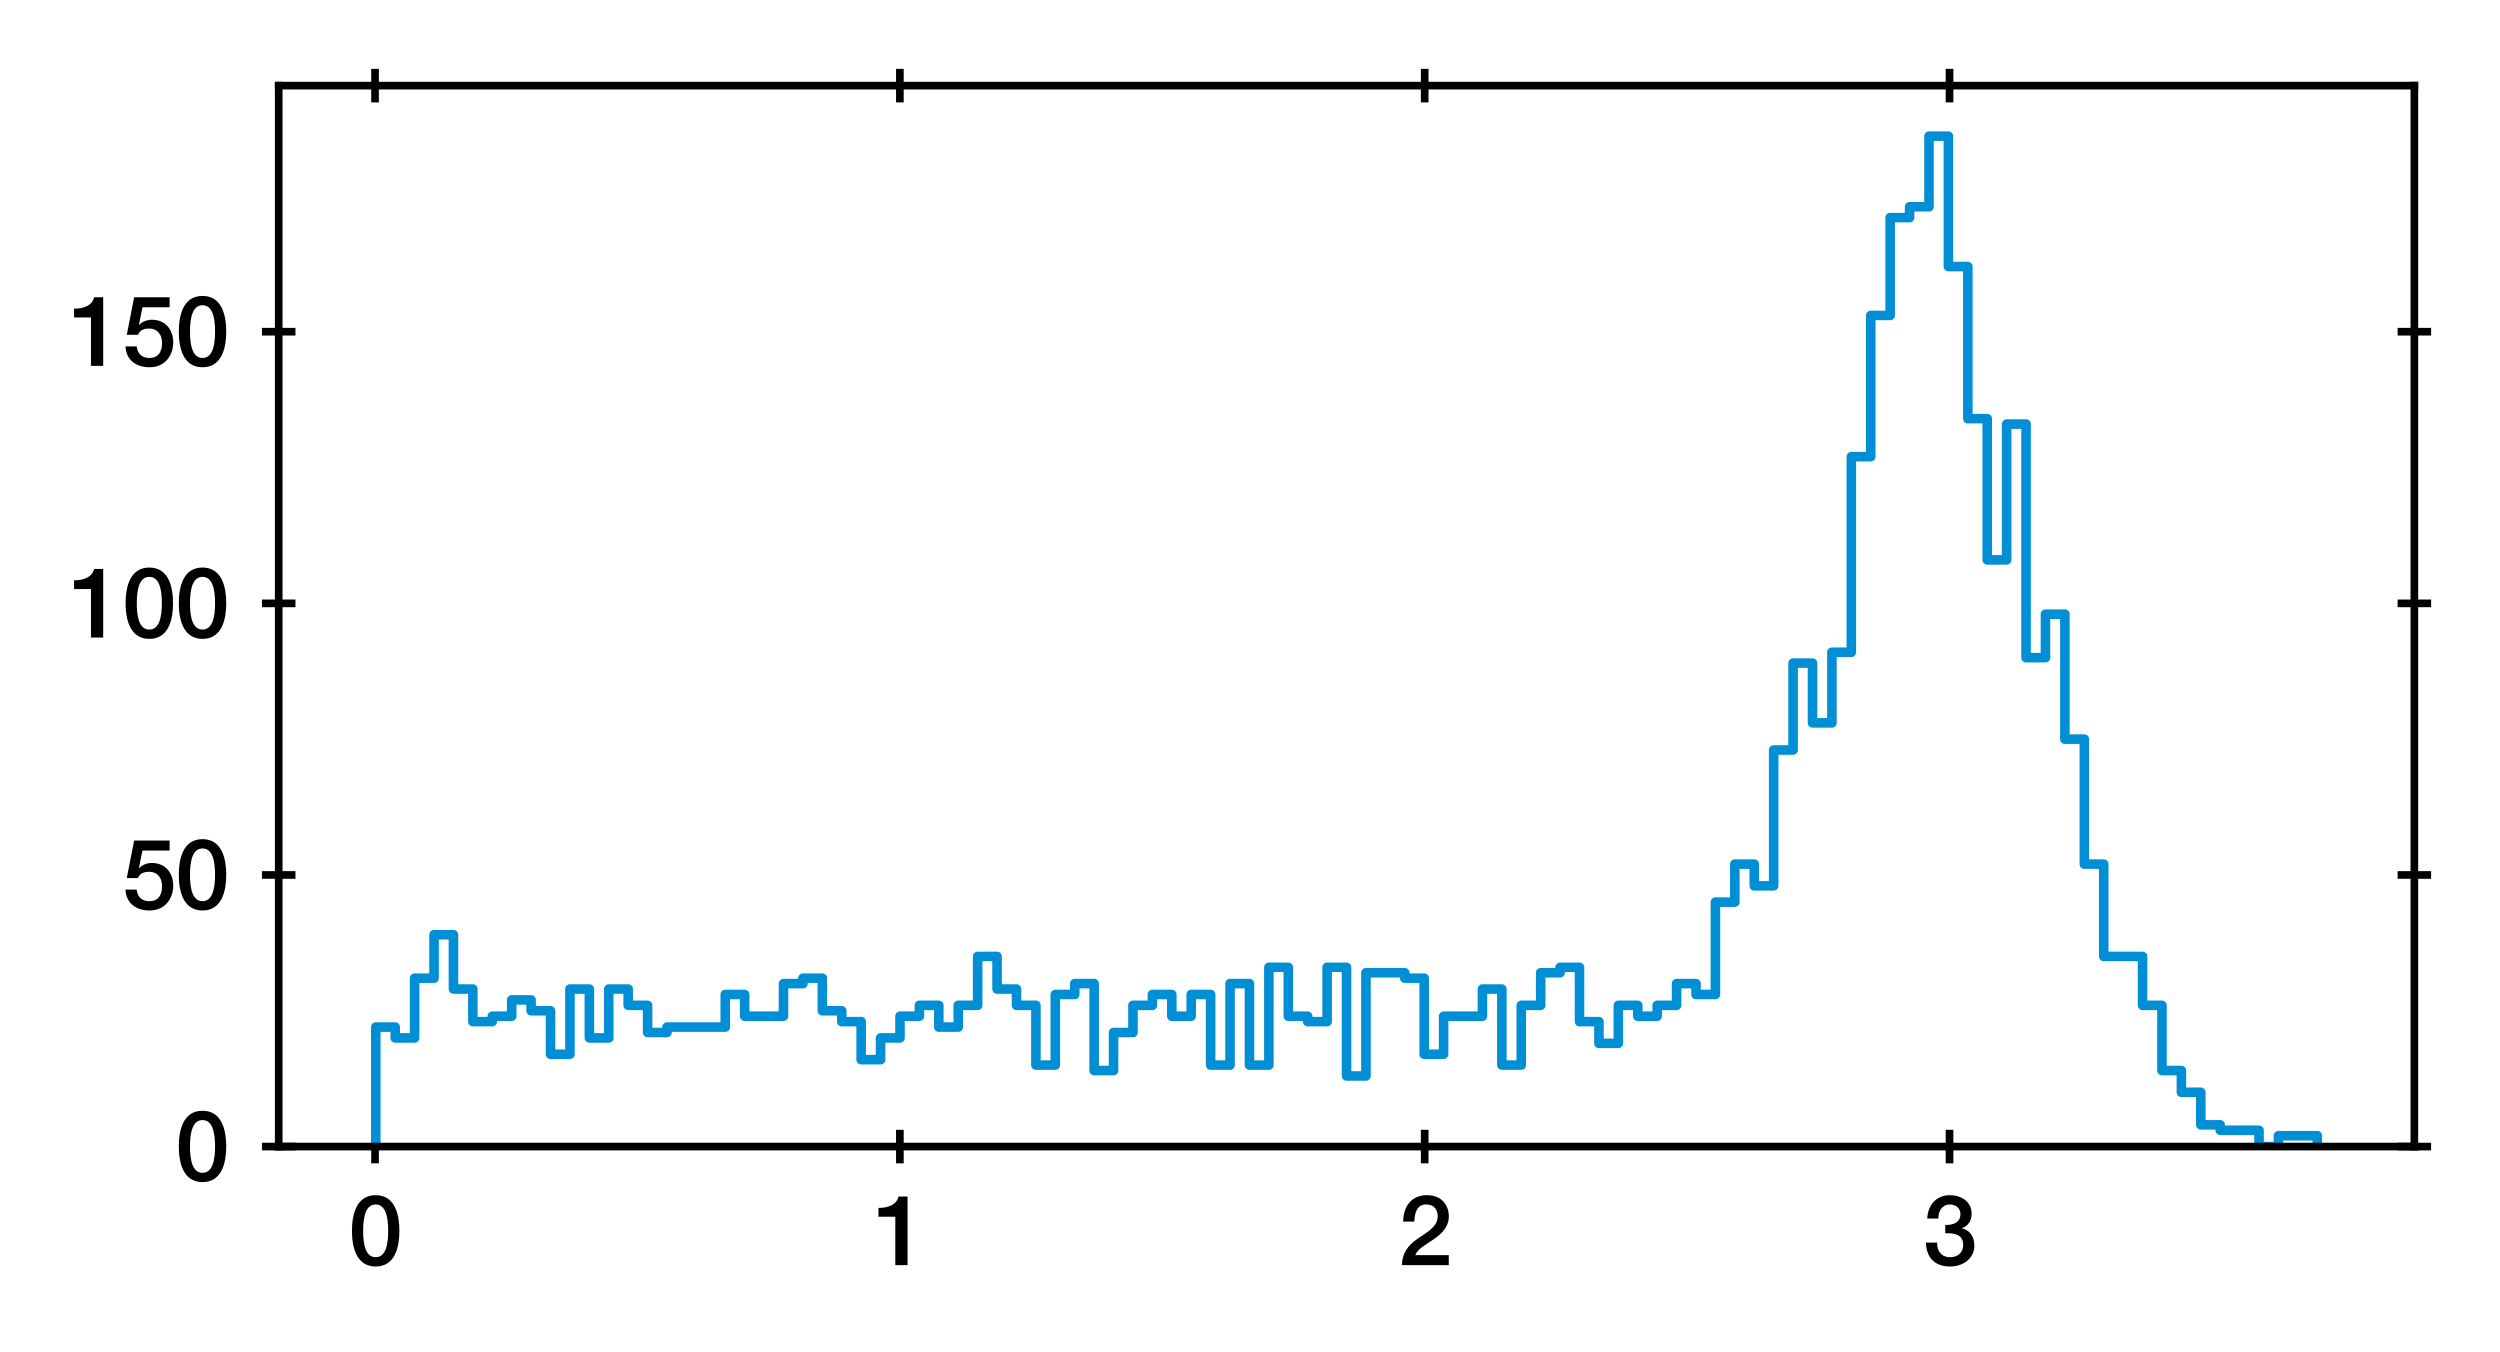 <?xml version="1.0" encoding="utf-8" standalone="no"?>
<!DOCTYPE svg PUBLIC "-//W3C//DTD SVG 1.1//EN"
  "http://www.w3.org/Graphics/SVG/1.1/DTD/svg11.dtd">
<svg xmlns:xlink="http://www.w3.org/1999/xlink" width="261.278pt" height="141.33pt" viewBox="0 0 261.278 141.33" xmlns="http://www.w3.org/2000/svg" version="1.1">
 <defs>
  <style type="text/css">*{stroke-linejoin: round; stroke-linecap: butt}</style>
 </defs>
 <g id="figure_1">
  <g id="patch_1">
   <path d="M 0 141.33 
L 261.278 141.33 
L 261.278 0 
L 0 0 
z
" style="fill: #ffffff"/>
  </g>
  <g id="axes_1">
   <g id="patch_2">
    <path d="M 29.128 119.83 
L 252.328 119.83 
L 252.328 8.95 
L 29.128 8.95 
z
" style="fill: #ffffff"/>
   </g>
   <g id="matplotlib.axis_1">
    <g id="xtick_1">
     <g id="line2d_1">
      <defs>
       <path id="m69a6a7d705" d="M 0 1.75 
L 0 -1.75 
" style="stroke: #000000; stroke-width: 0.8"/>
      </defs>
      <g>
       <use xlink:href="#m69a6a7d705" x="39.195" y="119.83" style="stroke: #000000; stroke-width: 0.8"/>
      </g>
     </g>
     <g id="line2d_2">
      <g>
       <use xlink:href="#m69a6a7d705" x="39.195" y="8.95" style="stroke: #000000; stroke-width: 0.8"/>
      </g>
     </g>
     <g id="text_1">
      <!-- 0 -->
      <g transform="translate(36.415 132.221)scale(0.1 -0.1)">
       <defs>
        <path id="HelveticaNeue-Medium-30" d="M 1779 518 
C 1139 518 960 1306 960 2240 
C 960 3174 1139 3962 1779 3962 
C 2419 3962 2598 3174 2598 2240 
C 2598 1306 2419 518 1779 518 
z
M 1779 4570 
C 493 4570 230 3258 230 2240 
C 230 1222 493 -90 1779 -90 
C 3066 -90 3328 1222 3328 2240 
C 3328 3258 3066 4570 1779 4570 
z
" transform="scale(0.016)"/>
       </defs>
       <use xlink:href="#HelveticaNeue-Medium-30"/>
      </g>
     </g>
    </g>
    <g id="xtick_2">
     <g id="line2d_3">
      <g>
       <use xlink:href="#m69a6a7d705" x="94.046" y="119.83" style="stroke: #000000; stroke-width: 0.8"/>
      </g>
     </g>
     <g id="line2d_4">
      <g>
       <use xlink:href="#m69a6a7d705" x="94.046" y="8.95" style="stroke: #000000; stroke-width: 0.8"/>
      </g>
     </g>
     <g id="text_2">
      <!-- 1 -->
      <g transform="translate(91.266 132.221)scale(0.1 -0.1)">
       <defs>
        <path id="HelveticaNeue-Medium-31" d="M 339 3162 
L 1440 3162 
L 1440 0 
L 2240 0 
L 2240 4480 
L 1645 4480 
C 1536 3942 954 3731 339 3738 
L 339 3162 
z
" transform="scale(0.016)"/>
       </defs>
       <use xlink:href="#HelveticaNeue-Medium-31"/>
      </g>
     </g>
    </g>
    <g id="xtick_3">
     <g id="line2d_5">
      <g>
       <use xlink:href="#m69a6a7d705" x="148.896" y="119.83" style="stroke: #000000; stroke-width: 0.8"/>
      </g>
     </g>
     <g id="line2d_6">
      <g>
       <use xlink:href="#m69a6a7d705" x="148.896" y="8.95" style="stroke: #000000; stroke-width: 0.8"/>
      </g>
     </g>
     <g id="text_3">
      <!-- 2 -->
      <g transform="translate(146.117 132.221)scale(0.1 -0.1)">
       <defs>
        <path id="HelveticaNeue-Medium-32" d="M 3309 653 
L 1126 653 
C 1254 1050 1798 1325 2317 1683 
C 2829 2042 3315 2483 3315 3194 
C 3315 3770 2970 4570 1875 4570 
C 877 4570 333 3834 333 2842 
L 1062 2842 
C 1082 3469 1254 3962 1830 3962 
C 2458 3962 2592 3488 2586 3168 
C 2573 2470 1818 2118 1235 1696 
C 634 1293 256 736 250 0 
L 3309 0 
L 3309 653 
z
" transform="scale(0.016)"/>
       </defs>
       <use xlink:href="#HelveticaNeue-Medium-32"/>
      </g>
     </g>
    </g>
    <g id="xtick_4">
     <g id="line2d_7">
      <g>
       <use xlink:href="#m69a6a7d705" x="203.747" y="119.83" style="stroke: #000000; stroke-width: 0.8"/>
      </g>
     </g>
     <g id="line2d_8">
      <g>
       <use xlink:href="#m69a6a7d705" x="203.747" y="8.95" style="stroke: #000000; stroke-width: 0.8"/>
      </g>
     </g>
     <g id="text_4">
      <!-- 3 -->
      <g transform="translate(200.967 132.221)scale(0.1 -0.1)">
       <defs>
        <path id="HelveticaNeue-Medium-33" d="M 1459 2080 
C 2035 2106 2630 2016 2630 1318 
C 2630 806 2259 518 1773 518 
C 1203 518 909 928 928 1472 
L 198 1472 
C 218 538 736 -90 1773 -90 
C 2630 -90 3360 435 3360 1280 
C 3360 1856 3053 2298 2547 2400 
L 2547 2413 
C 2976 2566 3181 2925 3181 3373 
C 3181 4166 2464 4570 1766 4570 
C 864 4570 320 3917 282 3046 
L 1011 3046 
C 998 3507 1248 3962 1754 3962 
C 2157 3962 2451 3706 2451 3328 
C 2451 2778 1946 2605 1459 2624 
L 1459 2080 
z
" transform="scale(0.016)"/>
       </defs>
       <use xlink:href="#HelveticaNeue-Medium-33"/>
      </g>
     </g>
    </g>
   </g>
   <g id="matplotlib.axis_2">
    <g id="ytick_1">
     <g id="line2d_9">
      <defs>
       <path id="mad498658c3" d="M 1.75 0 
L -1.75 -0 
" style="stroke: #000000; stroke-width: 0.8"/>
      </defs>
      <g>
       <use xlink:href="#mad498658c3" x="29.128" y="119.83" style="stroke: #000000; stroke-width: 0.8"/>
      </g>
     </g>
     <g id="line2d_10">
      <g>
       <use xlink:href="#mad498658c3" x="252.328" y="119.83" style="stroke: #000000; stroke-width: 0.8"/>
      </g>
     </g>
     <g id="text_5">
      <!-- 0 -->
      <g transform="translate(18.319 123.4)scale(0.1 -0.1)">
       <use xlink:href="#HelveticaNeue-Medium-30"/>
      </g>
     </g>
    </g>
    <g id="ytick_2">
     <g id="line2d_11">
      <g>
       <use xlink:href="#mad498658c3" x="29.128" y="91.443" style="stroke: #000000; stroke-width: 0.8"/>
      </g>
     </g>
     <g id="line2d_12">
      <g>
       <use xlink:href="#mad498658c3" x="252.328" y="91.443" style="stroke: #000000; stroke-width: 0.8"/>
      </g>
     </g>
     <g id="text_6">
      <!-- 50 -->
      <g transform="translate(12.759 95.013)scale(0.1 -0.1)">
       <defs>
        <path id="HelveticaNeue-Medium-35" d="M 307 2029 
L 1037 2029 
C 1152 2342 1453 2438 1760 2438 
C 2349 2438 2611 1997 2611 1504 
C 2611 960 2400 518 1779 518 
C 1306 518 998 794 954 1274 
L 224 1274 
C 256 378 928 -90 1792 -90 
C 2893 -90 3341 800 3341 1517 
C 3341 2374 2829 3014 1939 3014 
C 1638 3014 1312 2893 1114 2675 
L 1101 2688 
L 1331 3827 
L 3104 3827 
L 3104 4480 
L 787 4480 
L 307 2029 
z
" transform="scale(0.016)"/>
       </defs>
       <use xlink:href="#HelveticaNeue-Medium-35"/>
       <use xlink:href="#HelveticaNeue-Medium-30" x="55.6"/>
      </g>
     </g>
    </g>
    <g id="ytick_3">
     <g id="line2d_13">
      <g>
       <use xlink:href="#mad498658c3" x="29.128" y="63.056" style="stroke: #000000; stroke-width: 0.8"/>
      </g>
     </g>
     <g id="line2d_14">
      <g>
       <use xlink:href="#mad498658c3" x="252.328" y="63.056" style="stroke: #000000; stroke-width: 0.8"/>
      </g>
     </g>
     <g id="text_7">
      <!-- 100 -->
      <g transform="translate(7.2 66.626)scale(0.1 -0.1)">
       <use xlink:href="#HelveticaNeue-Medium-31"/>
       <use xlink:href="#HelveticaNeue-Medium-30" x="55.6"/>
       <use xlink:href="#HelveticaNeue-Medium-30" x="111.2"/>
      </g>
     </g>
    </g>
    <g id="ytick_4">
     <g id="line2d_15">
      <g>
       <use xlink:href="#mad498658c3" x="29.128" y="34.669" style="stroke: #000000; stroke-width: 0.8"/>
      </g>
     </g>
     <g id="line2d_16">
      <g>
       <use xlink:href="#mad498658c3" x="252.328" y="34.669" style="stroke: #000000; stroke-width: 0.8"/>
      </g>
     </g>
     <g id="text_8">
      <!-- 150 -->
      <g transform="translate(7.2 38.239)scale(0.1 -0.1)">
       <use xlink:href="#HelveticaNeue-Medium-31"/>
       <use xlink:href="#HelveticaNeue-Medium-35" x="55.6"/>
       <use xlink:href="#HelveticaNeue-Medium-30" x="111.2"/>
      </g>
     </g>
    </g>
   </g>
   <g id="patch_3">
    <path d="M 39.274 119.83 
L 39.274 107.34 
L 41.303 107.34 
L 41.303 108.475 
L 43.332 108.475 
L 43.332 102.23 
L 45.361 102.23 
L 45.361 97.688 
L 47.39 97.688 
L 47.39 103.365 
L 49.419 103.365 
L 49.419 106.772 
L 51.448 106.772 
L 51.448 106.204 
L 53.477 106.204 
L 53.477 104.501 
L 55.506 104.501 
L 55.506 105.636 
L 57.535 105.636 
L 57.535 110.178 
L 59.564 110.178 
L 59.564 103.365 
L 61.594 103.365 
L 61.594 108.475 
L 63.623 108.475 
L 63.623 103.365 
L 65.652 103.365 
L 65.652 105.069 
L 67.681 105.069 
L 67.681 107.907 
L 69.71 107.907 
L 69.71 107.34 
L 75.797 107.34 
L 75.797 103.933 
L 77.826 103.933 
L 77.826 106.204 
L 81.884 106.204 
L 81.884 102.798 
L 83.914 102.798 
L 83.914 102.23 
L 85.943 102.23 
L 85.943 105.636 
L 87.972 105.636 
L 87.972 106.772 
L 90.001 106.772 
L 90.001 110.746 
L 92.03 110.746 
L 92.03 108.475 
L 94.059 108.475 
L 94.059 106.204 
L 96.088 106.204 
L 96.088 105.069 
L 98.117 105.069 
L 98.117 107.34 
L 100.146 107.34 
L 100.146 105.069 
L 102.175 105.069 
L 102.175 99.959 
L 104.204 99.959 
L 104.204 103.365 
L 106.234 103.365 
L 106.234 105.069 
L 108.263 105.069 
L 108.263 111.314 
L 110.292 111.314 
L 110.292 103.933 
L 112.321 103.933 
L 112.321 102.798 
L 114.35 102.798 
L 114.35 111.882 
L 116.379 111.882 
L 116.379 107.907 
L 118.408 107.907 
L 118.408 105.069 
L 120.437 105.069 
L 120.437 103.933 
L 122.466 103.933 
L 122.466 106.204 
L 124.495 106.204 
L 124.495 103.933 
L 126.524 103.933 
L 126.524 111.314 
L 128.554 111.314 
L 128.554 102.798 
L 130.583 102.798 
L 130.583 111.314 
L 132.612 111.314 
L 132.612 101.095 
L 134.641 101.095 
L 134.641 106.204 
L 136.67 106.204 
L 136.67 106.772 
L 138.699 106.772 
L 138.699 101.095 
L 140.728 101.095 
L 140.728 112.449 
L 142.757 112.449 
L 142.757 101.662 
L 146.815 101.662 
L 146.815 102.23 
L 148.844 102.23 
L 148.844 110.178 
L 150.874 110.178 
L 150.874 106.204 
L 154.932 106.204 
L 154.932 103.365 
L 156.961 103.365 
L 156.961 111.314 
L 158.99 111.314 
L 158.99 105.069 
L 161.019 105.069 
L 161.019 101.662 
L 163.048 101.662 
L 163.048 101.095 
L 165.077 101.095 
L 165.077 106.772 
L 167.106 106.772 
L 167.106 109.043 
L 169.135 109.043 
L 169.135 105.069 
L 171.164 105.069 
L 171.164 106.204 
L 173.194 106.204 
L 173.194 105.069 
L 175.223 105.069 
L 175.223 102.798 
L 177.252 102.798 
L 177.252 103.933 
L 179.281 103.933 
L 179.281 94.282 
L 181.31 94.282 
L 181.31 90.307 
L 183.339 90.307 
L 183.339 92.578 
L 185.368 92.578 
L 185.368 78.385 
L 187.397 78.385 
L 187.397 69.301 
L 189.426 69.301 
L 189.426 75.546 
L 191.455 75.546 
L 191.455 68.165 
L 193.484 68.165 
L 193.484 47.727 
L 195.514 47.727 
L 195.514 32.965 
L 197.543 32.965 
L 197.543 22.746 
L 199.572 22.746 
L 199.572 21.611 
L 201.601 21.611 
L 201.601 14.23 
L 203.63 14.23 
L 203.63 27.856 
L 205.659 27.856 
L 205.659 43.753 
L 207.688 43.753 
L 207.688 58.514 
L 209.717 58.514 
L 209.717 44.32 
L 211.746 44.32 
L 211.746 68.733 
L 213.775 68.733 
L 213.775 64.191 
L 215.804 64.191 
L 215.804 77.249 
L 217.834 77.249 
L 217.834 90.307 
L 219.863 90.307 
L 219.863 99.959 
L 223.921 99.959 
L 223.921 105.069 
L 225.95 105.069 
L 225.95 111.882 
L 227.979 111.882 
L 227.979 114.153 
L 230.008 114.153 
L 230.008 117.559 
L 232.037 117.559 
L 232.037 118.127 
L 236.095 118.127 
L 236.095 119.83 
L 238.124 119.83 
L 238.124 118.695 
L 242.183 118.695 
L 242.183 119.83 
L 242.183 119.83 
" clip-path="url(#p9215cb8840)" style="fill: none; stroke: #008fd5; stroke-linejoin: miter"/>
   </g>
   <g id="patch_4">
    <path d="M 29.128 119.83 
L 29.128 8.95 
" style="fill: none; stroke: #000000; stroke-width: 0.8; stroke-linejoin: miter; stroke-linecap: square"/>
   </g>
   <g id="patch_5">
    <path d="M 252.328 119.83 
L 252.328 8.95 
" style="fill: none; stroke: #000000; stroke-width: 0.8; stroke-linejoin: miter; stroke-linecap: square"/>
   </g>
   <g id="patch_6">
    <path d="M 29.128 119.83 
L 252.328 119.83 
" style="fill: none; stroke: #000000; stroke-width: 0.8; stroke-linejoin: miter; stroke-linecap: square"/>
   </g>
   <g id="patch_7">
    <path d="M 29.128 8.95 
L 252.328 8.95 
" style="fill: none; stroke: #000000; stroke-width: 0.8; stroke-linejoin: miter; stroke-linecap: square"/>
   </g>
  </g>
 </g>
 <defs>
  <clipPath id="p9215cb8840">
   <rect x="29.128" y="8.95" width="223.2" height="110.88"/>
  </clipPath>
 </defs>
</svg>

